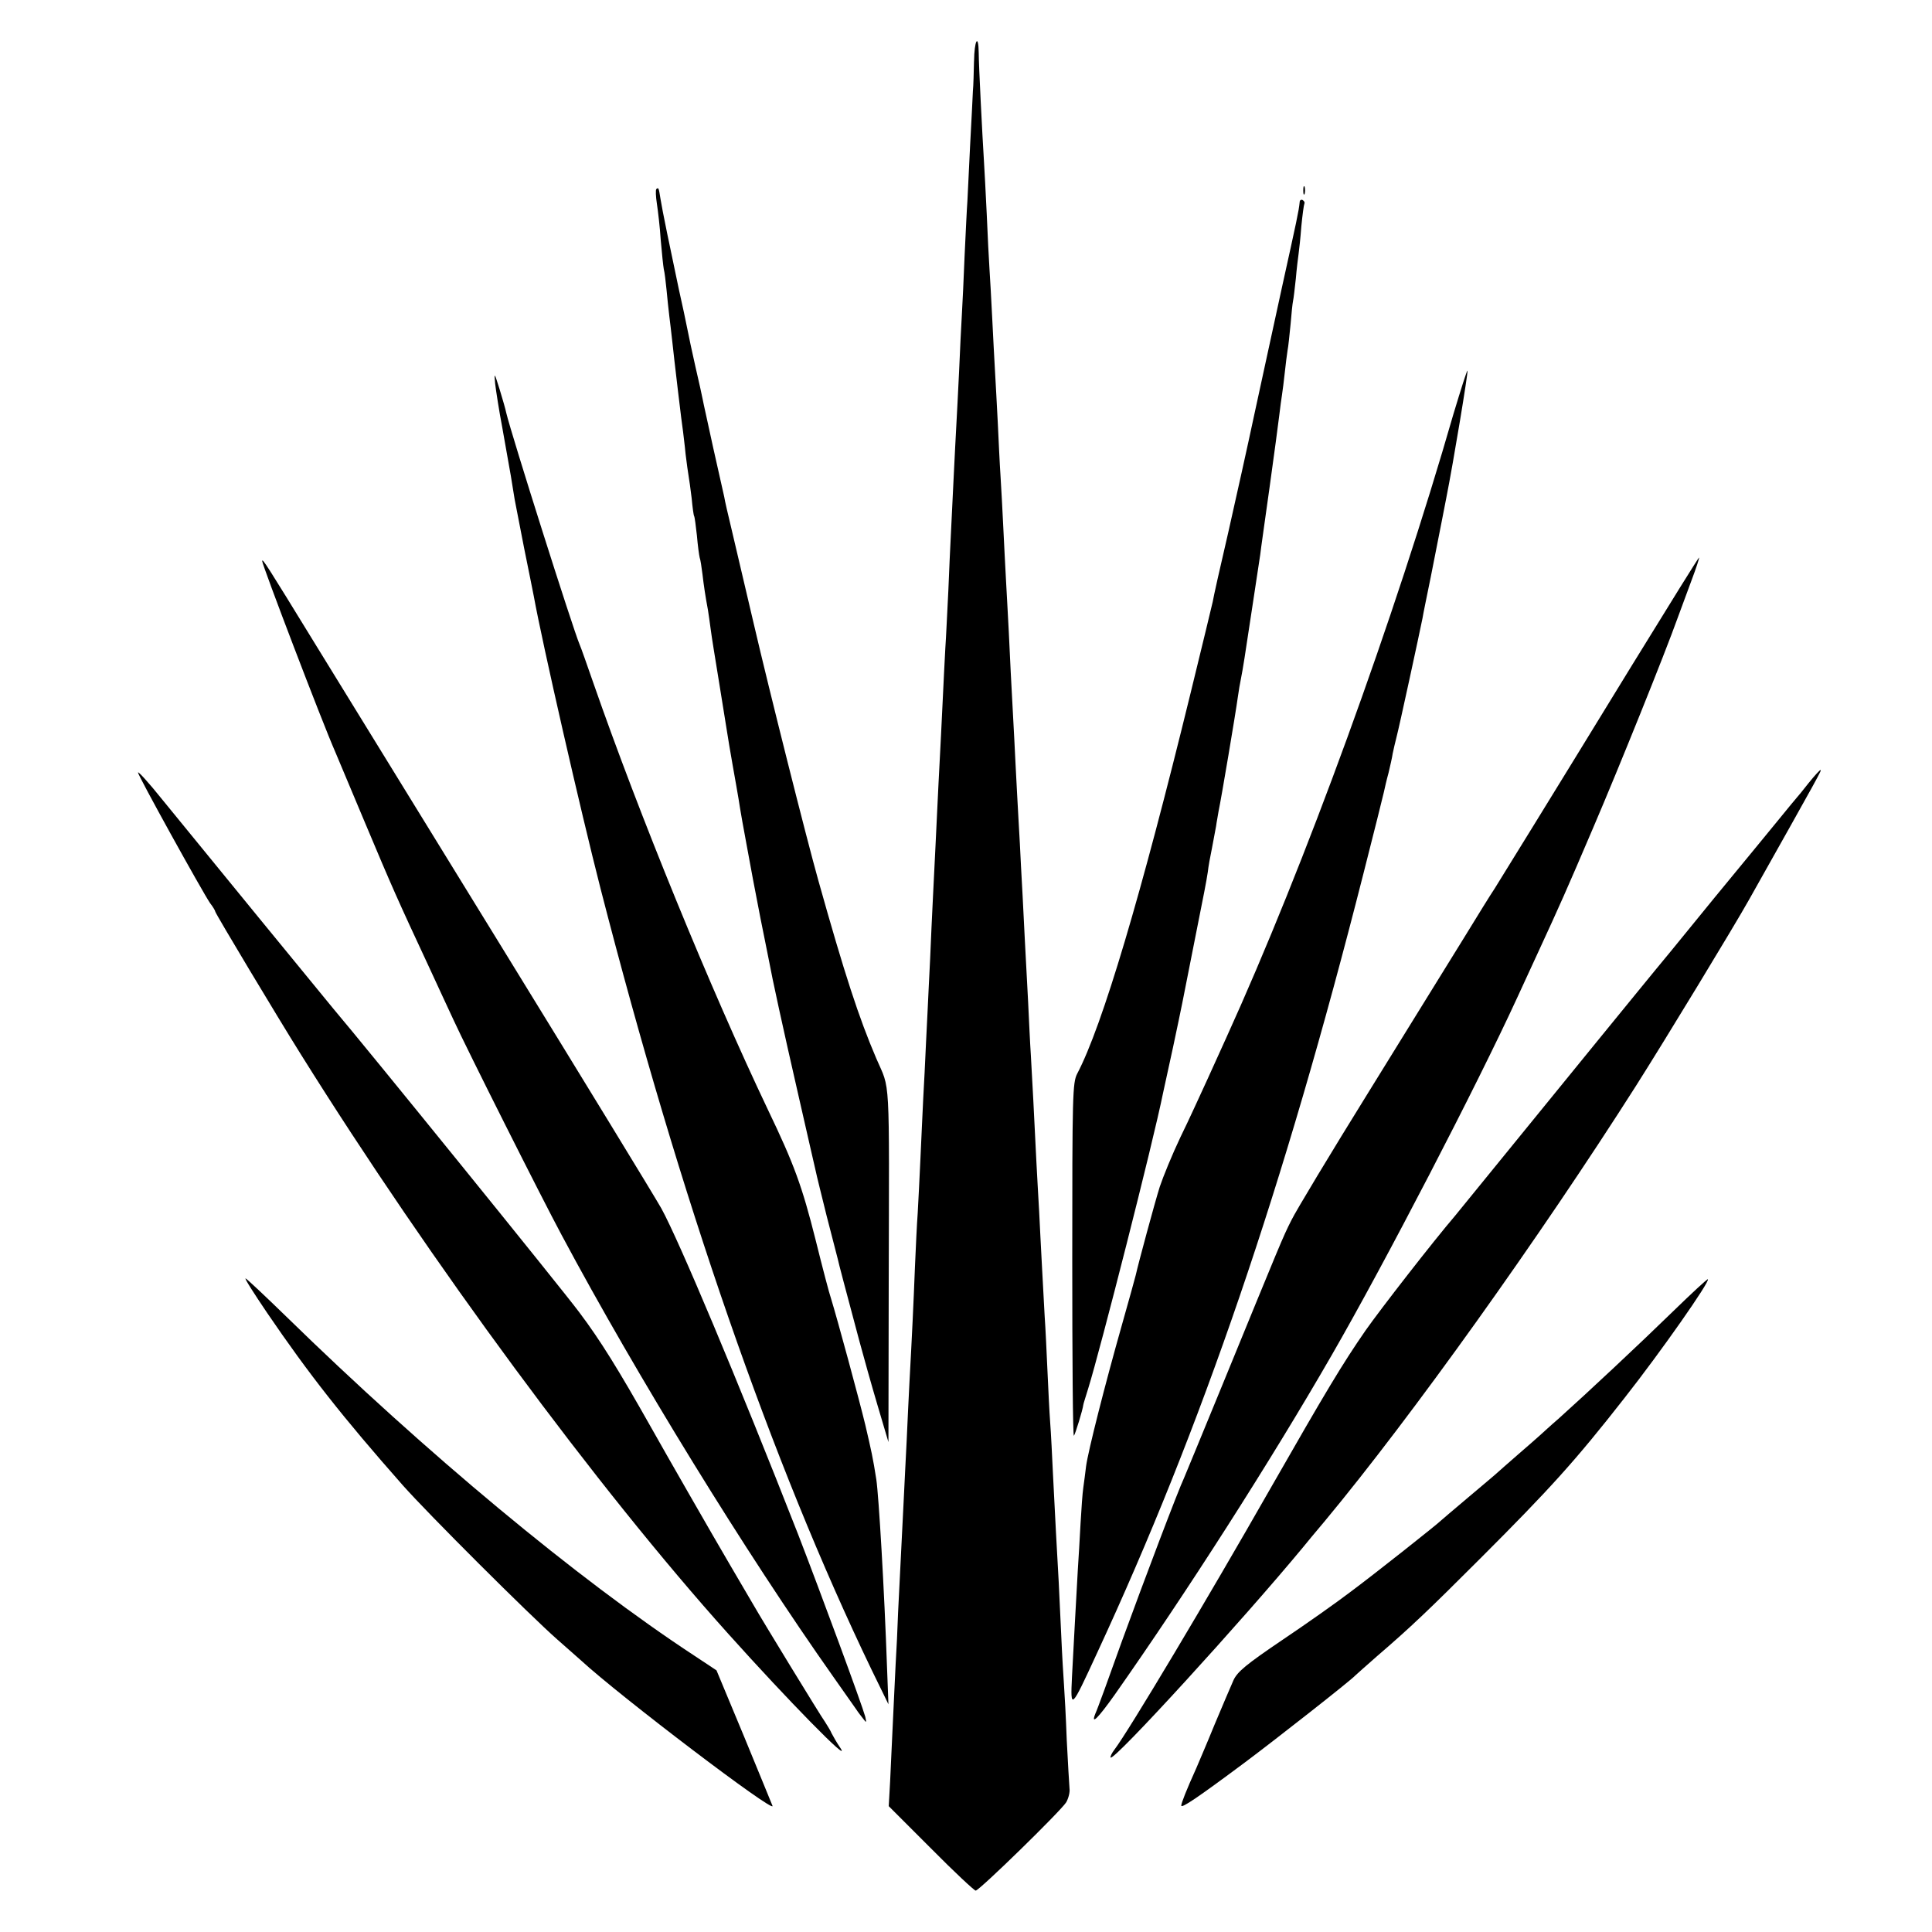 <?xml version="1.0" standalone="no"?>
<!DOCTYPE svg PUBLIC "-//W3C//DTD SVG 20010904//EN"
 "http://www.w3.org/TR/2001/REC-SVG-20010904/DTD/svg10.dtd">
<svg version="1.0" xmlns="http://www.w3.org/2000/svg"
 width="700pt" height="700pt" viewBox="0 0 700 700"
 preserveAspectRatio="xMidYMid meet">
<g transform="translate(0,700) scale(0.1,-0.1)"
fill="#000000" stroke="none">
<path d="M3529 6778 c-1 -40 -2 -89 -4 -108 -1 -19 -5 -107 -10 -195 -4 -88
-9 -180 -10 -205 -2 -25 -6 -112 -10 -195 -3 -82 -8 -179 -10 -215 -2 -36 -7
-128 -10 -205 -4 -77 -8 -165 -10 -195 -2 -31 -6 -118 -10 -195 -4 -77 -8
-169 -10 -205 -2 -36 -6 -126 -9 -200 -4 -74 -8 -169 -11 -210 -2 -41 -7 -131
-10 -200 -3 -69 -8 -159 -10 -200 -2 -41 -7 -131 -10 -200 -3 -69 -8 -161 -10
-205 -2 -44 -7 -136 -10 -205 -3 -69 -7 -165 -10 -215 -2 -49 -7 -142 -10
-205 -3 -63 -7 -153 -10 -200 -2 -47 -7 -143 -10 -215 -3 -71 -8 -161 -10
-200 -3 -38 -7 -126 -10 -195 -5 -130 -11 -257 -20 -420 -3 -52 -7 -147 -10
-210 -3 -63 -8 -153 -10 -200 -4 -85 -11 -220 -21 -420 -2 -58 -6 -143 -9
-190 -2 -47 -7 -141 -10 -210 -3 -69 -8 -165 -10 -215 l-5 -89 153 -153 c83
-84 157 -153 162 -153 13 0 308 288 328 320 8 14 14 36 12 50 -1 14 -6 93 -10
175 -3 83 -8 173 -10 200 -2 28 -7 109 -10 180 -7 154 -11 237 -19 371 -3 54
-8 151 -11 214 -3 63 -7 147 -10 185 -3 39 -7 124 -10 190 -3 66 -7 154 -10
195 -2 41 -7 125 -10 185 -3 61 -8 148 -10 195 -3 47 -7 128 -10 180 -8 163
-15 302 -20 385 -3 44 -7 132 -10 195 -11 206 -14 263 -20 385 -4 66 -8 152
-10 190 -2 39 -7 120 -10 180 -3 61 -8 148 -10 195 -12 219 -16 302 -20 390
-3 52 -7 136 -10 185 -3 50 -7 137 -10 195 -3 58 -7 141 -10 185 -3 44 -7 132
-10 195 -3 63 -8 147 -10 185 -2 39 -7 124 -10 190 -3 66 -8 147 -10 180 -2
33 -7 123 -10 200 -4 77 -8 163 -10 190 -6 96 -19 350 -19 393 -1 73 -16 46
-17 -30z"/>
<path d="M4722 6310 c0 -14 2 -19 5 -12 2 6 2 18 0 25 -3 6 -5 1 -5 -13z"/>
<path d="M2378 6315 c-3 -3 -2 -27 2 -53 4 -26 11 -85 14 -132 4 -47 9 -94 11
-105 3 -11 7 -45 10 -75 3 -30 7 -73 10 -95 3 -22 7 -60 10 -85 7 -67 36 -312
40 -335 1 -11 6 -47 9 -80 4 -33 9 -69 11 -80 2 -11 7 -47 11 -80 3 -33 7 -62
9 -65 2 -3 6 -34 10 -70 3 -36 8 -72 10 -80 3 -8 7 -35 10 -59 5 -43 11 -83
20 -131 2 -14 7 -45 10 -70 3 -25 17 -110 30 -190 13 -80 26 -161 29 -180 3
-19 12 -75 21 -125 9 -49 18 -103 21 -120 5 -34 22 -130 28 -160 2 -11 13 -69
24 -130 30 -158 30 -155 42 -215 6 -30 13 -66 16 -80 11 -61 51 -245 106 -485
33 -143 61 -269 64 -280 2 -11 20 -83 39 -160 20 -77 38 -147 40 -155 3 -15
29 -113 79 -300 14 -52 43 -156 65 -230 l40 -135 1 565 c2 788 6 706 -45 825
-63 147 -115 306 -210 645 -42 149 -178 689 -234 930 -50 212 -61 259 -81 345
-12 50 -24 101 -26 115 -3 14 -21 94 -40 178 -18 84 -36 163 -38 175 -2 12
-14 65 -26 117 -12 52 -25 115 -30 140 -5 25 -18 88 -30 140 -31 146 -61 291
-67 330 -6 39 -7 42 -15 35z"/>
<path d="M4709 6268 c-3 -32 -11 -68 -64 -308 -30 -140 -76 -347 -100 -460
-24 -113 -67 -306 -95 -430 -29 -124 -54 -236 -56 -250 -3 -14 -39 -162 -80
-330 -180 -736 -320 -1207 -411 -1380 -17 -33 -18 -75 -18 -677 0 -354 2 -639
6 -635 5 6 32 94 34 112 0 3 9 30 18 60 43 138 235 891 271 1070 3 14 19 88
36 165 36 170 30 142 73 360 43 217 46 230 53 275 2 19 9 58 15 86 5 28 12 64
15 80 2 16 7 40 9 54 10 47 62 356 70 415 3 22 8 51 11 65 8 41 12 66 45 285
11 72 22 146 25 165 2 19 18 130 34 245 16 116 32 233 35 260 3 28 8 61 10 75
2 14 7 50 10 80 3 30 8 66 10 80 3 14 7 56 11 95 3 38 7 76 9 85 2 8 6 44 10
80 3 36 8 76 10 90 2 14 7 59 10 100 4 41 9 78 11 82 2 4 0 9 -6 13 -5 3 -11
0 -11 -7z"/>
<path d="M5267 5503 c-214 -744 -540 -1639 -824 -2263 -14 -30 -44 -98 -68
-150 -24 -52 -67 -147 -98 -210 -30 -63 -63 -144 -75 -180 -18 -57 -78 -279
-87 -320 -2 -8 -24 -89 -50 -180 -61 -215 -123 -459 -130 -513 -3 -23 -7 -58
-10 -77 -3 -19 -7 -78 -10 -130 -3 -52 -7 -129 -10 -170 -2 -41 -7 -122 -10
-180 -3 -58 -8 -150 -11 -205 -6 -123 -4 -120 91 86 379 817 676 1686 965
2824 38 149 71 281 74 295 3 14 10 45 17 70 6 25 13 56 15 70 3 14 9 41 14 60
9 33 83 375 94 430 2 14 16 81 30 150 27 137 33 166 41 208 3 15 10 50 15 77
27 136 80 458 77 462 -2 2 -24 -68 -50 -154z"/>
<path d="M1794 5610 c3 -25 14 -97 26 -160 11 -63 25 -142 31 -175 5 -33 12
-72 14 -86 3 -14 18 -93 34 -175 17 -82 32 -160 35 -174 31 -171 170 -779 242
-1060 290 -1127 619 -2076 982 -2830 l61 -125 -5 130 c-10 286 -30 625 -39
685 -12 77 -18 104 -40 198 -23 95 -102 386 -124 457 -6 17 -31 112 -56 213
-49 195 -78 274 -173 472 -208 437 -466 1068 -632 1545 -23 66 -45 129 -50
140 -24 56 -247 760 -266 840 -2 11 -13 49 -24 85 -19 61 -20 62 -16 20z"/>
<path d="M5915 4593 c-131 -214 -292 -476 -358 -583 -66 -107 -130 -211 -142
-230 -13 -19 -63 -100 -112 -180 -50 -80 -203 -329 -342 -553 -139 -224 -266
-435 -282 -468 -32 -63 -39 -82 -253 -604 -70 -170 -131 -319 -136 -330 -21
-44 -143 -366 -225 -591 -47 -132 -90 -250 -96 -262 -18 -45 9 -18 70 68 256
364 565 846 786 1230 191 331 526 977 672 1295 23 50 57 124 76 165 78 169
103 225 199 450 94 219 261 634 306 760 11 30 34 92 51 138 17 45 29 82 27 82
-2 0 -110 -174 -241 -387z"/>
<path d="M950 4967 c0 -14 217 -583 265 -692 7 -16 54 -129 105 -250 102 -243
119 -281 235 -530 25 -55 65 -140 88 -190 48 -105 321 -648 392 -780 273 -511
667 -1151 984 -1600 39 -55 76 -108 83 -118 7 -11 19 -26 26 -35 11 -15 12
-14 7 8 -12 44 -161 448 -243 660 -221 564 -433 1068 -496 1182 -29 51 -287
473 -573 938 -286 465 -593 964 -683 1110 -173 282 -190 309 -190 297z"/>
<path d="M500 4201 c0 -11 232 -430 261 -473 11 -14 19 -28 19 -31 0 -6 226
-383 310 -517 473 -757 1074 -1571 1549 -2100 217 -242 444 -473 407 -415 -15
22 -29 47 -33 55 -3 8 -14 26 -23 40 -18 25 -228 369 -260 425 -10 17 -48 82
-85 145 -64 109 -232 402 -287 500 -118 209 -183 314 -259 415 -67 90 -782
972 -891 1100 -20 24 -494 603 -620 758 -48 60 -88 104 -88 98z"/>
<path d="M6553 4163 c-21 -27 -40 -50 -43 -53 -3 -3 -34 -41 -70 -85 -36 -44
-73 -89 -82 -100 -9 -11 -74 -90 -144 -175 -69 -85 -141 -173 -159 -195 -64
-77 -181 -221 -266 -325 -213 -262 -502 -617 -517 -635 -78 -91 -270 -338
-324 -415 -85 -123 -142 -218 -345 -573 -229 -402 -514 -879 -565 -946 -10
-13 -16 -26 -14 -29 13 -12 477 496 698 763 9 11 44 54 79 95 314 378 776
1025 1126 1575 106 167 355 577 410 675 261 464 264 470 259 470 -3 0 -22 -21
-43 -47z"/>
<path d="M968 2243 c152 -223 274 -378 491 -624 92 -104 460 -471 560 -559 41
-36 79 -70 85 -75 142 -131 706 -559 695 -528 -2 6 -49 119 -103 251 l-100
240 -80 53 c-424 278 -973 735 -1479 1229 -76 74 -142 136 -147 138 -6 2 30
-54 78 -125z"/>
<path d="M6060 2247 c-119 -116 -307 -292 -414 -388 -28 -24 -57 -51 -66 -59
-9 -8 -45 -40 -80 -70 -35 -30 -68 -60 -74 -65 -6 -6 -54 -46 -106 -90 -52
-44 -97 -82 -100 -85 -9 -10 -241 -194 -330 -260 -46 -35 -156 -113 -244 -172
-130 -88 -163 -115 -177 -146 -9 -20 -40 -93 -69 -162 -28 -69 -58 -138 -65
-155 -37 -82 -55 -128 -55 -137 0 -11 57 27 230 156 115 86 385 298 400 315 3
3 39 35 80 71 121 104 184 164 375 355 249 249 342 351 521 580 133 169 310
422 302 430 -2 2 -59 -51 -128 -118z"/>
</g>
</svg>
